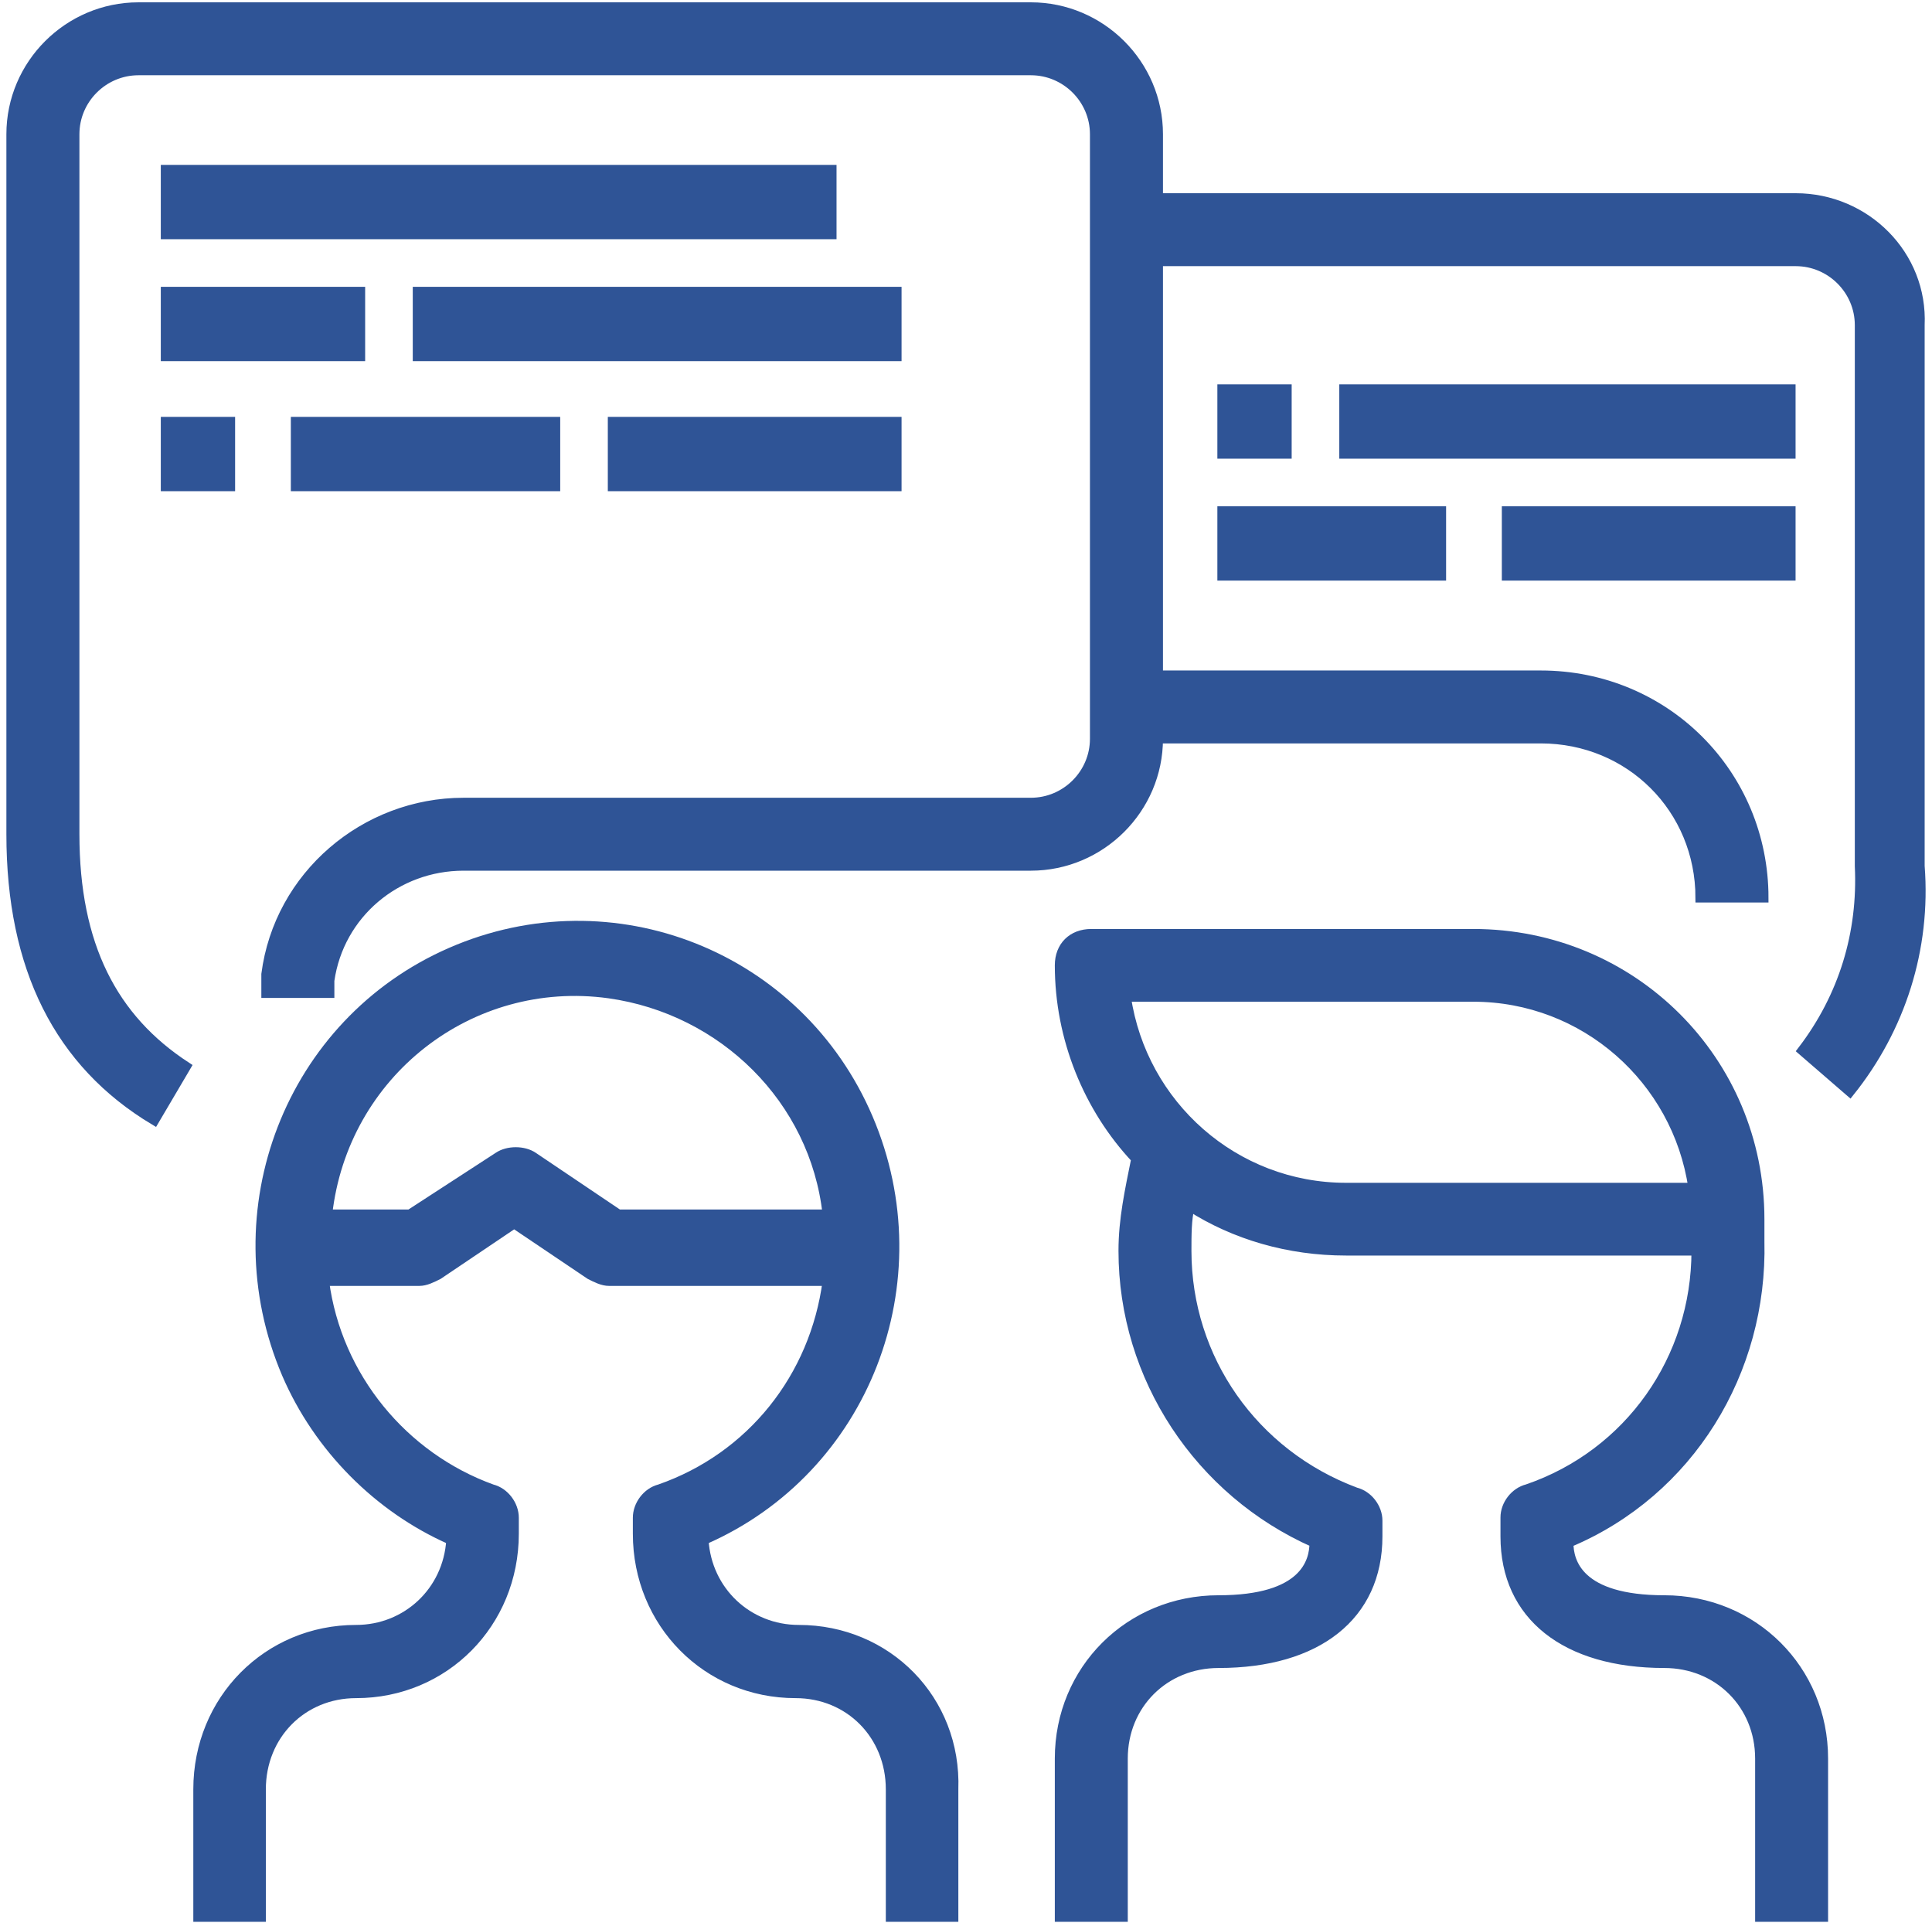 <?xml version="1.0" encoding="UTF-8"?>
<svg width="208px" height="207px" viewBox="0 0 208 207" version="1.1" xmlns="http://www.w3.org/2000/svg" xmlns:xlink="http://www.w3.org/1999/xlink">
    <!-- Generator: Sketch 58 (84663) - https://sketch.com -->
    <title>Group 14</title>
    <desc>Created with Sketch.</desc>
    <g id="Page-2" stroke="none" stroke-width="1" fill="none" fill-rule="evenodd">
        <g id="Valuation-" transform="translate(-984, -1435)" fill="#2F5496" stroke="#2F5496">
            <g id="Group-14" transform="translate(984.75, 1435.75)">
                <path d="M178.427,171.472 C169.174,171.472 168.146,167.373 168.146,165.324 C181.169,159.86 189.051,146.881 188.708,132.879 C188.708,132.196 188.708,130.829 188.708,130.488 C188.708,113.411 175,99.75 157.865,99.75 L116.74,99.75 C114.683,99.75 113.312,101.116 113.312,103.165 C113.312,111.021 116.397,118.534 121.537,123.999 C120.852,127.414 120.167,130.488 120.167,133.903 C120.167,147.565 128.392,159.86 140.729,165.324 C140.729,167.373 139.701,171.472 130.448,171.472 C120.852,171.472 113.312,178.985 113.312,188.548 L113.312,205.625 L120.167,205.625 L120.167,188.548 C120.167,182.742 124.622,178.302 130.448,178.302 C141.072,178.302 147.583,173.179 147.583,164.641 L147.583,162.933 C147.583,161.567 146.555,160.201 145.184,159.86 C134.218,155.761 127.021,145.515 127.021,133.903 C127.021,132.196 127.021,130.488 127.364,129.122 C132.161,132.196 137.988,133.903 144.156,133.903 L181.854,133.903 C181.854,145.515 174.657,155.761 163.691,159.518 C162.32,159.86 161.292,161.226 161.292,162.592 L161.292,164.641 C161.292,173.179 167.803,178.302 178.427,178.302 C184.253,178.302 188.708,182.742 188.708,188.548 L188.708,205.625 L195.562,205.625 L195.562,188.548 C195.562,178.985 188.023,171.472 178.427,171.472 Z M144.156,127.073 C132.161,127.073 122.223,118.193 120.509,106.581 L157.865,106.581 C169.859,106.581 179.798,115.46 181.511,127.073 L144.156,127.073 Z" id="Fill-1"></path>
                <path d="M205.959,92.475 L205.959,34.25 C206.302,26.715 200.126,20.55 192.578,20.55 L123.956,20.55 L123.956,13.7 C123.956,6.165 117.78,0 110.232,0 L14.162,0 C6.613,0 0.438,6.165 0.438,13.7 L0.438,89.05 C0.438,103.435 5.584,113.71 15.877,119.875 L19.308,114.052 C11.417,108.915 7.3,101.037 7.3,89.05 L7.3,13.7 C7.3,9.932 10.388,6.85 14.162,6.85 L110.232,6.85 C114.006,6.85 117.094,9.932 117.094,13.7 L117.094,78.775 C117.094,82.543 114.006,85.625 110.232,85.625 L49.159,85.625 C38.522,85.625 29.259,93.502 27.886,104.12 C27.886,104.805 27.886,105.49 27.886,106.175 L34.748,106.175 C34.748,105.832 34.748,105.147 34.748,104.805 C35.778,97.612 41.954,92.475 49.159,92.475 L110.232,92.475 C117.78,92.475 123.956,86.31 123.956,78.775 L165.129,78.775 C174.736,78.775 182.284,86.31 182.284,95.9 L189.147,95.9 C189.147,82.543 178.51,71.925 165.129,71.925 L123.956,71.925 L123.956,27.4 L192.578,27.4 C196.352,27.4 199.44,30.483 199.44,34.25 L199.44,92.475 C199.783,99.668 197.724,106.517 193.264,112.34 L198.411,116.793 C203.9,109.942 206.645,101.38 205.959,92.475 Z" id="Fill-2"></path>
                <path d="M85.245,174.666 C79.798,174.666 75.372,170.539 75.032,165.035 C92.394,157.467 100.224,137.172 92.735,119.629 C85.245,102.086 65.159,94.174 47.797,101.742 C30.435,109.309 22.605,129.604 30.095,147.148 C33.499,155.059 39.967,161.595 47.797,165.035 C47.457,170.539 43.031,174.666 37.584,174.666 C28.052,174.666 20.562,182.234 20.562,191.866 L20.562,205.625 L27.371,205.625 L27.371,191.866 C27.371,186.018 31.797,181.546 37.584,181.546 C47.116,181.546 54.606,173.978 54.606,164.347 L54.606,162.627 C54.606,161.251 53.585,159.875 52.223,159.531 C42.691,156.091 35.542,147.492 34.18,137.172 L44.393,137.172 C45.074,137.172 45.755,136.828 46.436,136.484 L54.606,130.98 L62.776,136.484 C63.457,136.828 64.138,137.172 64.819,137.172 L88.309,137.172 C86.947,147.492 80.139,156.091 70.266,159.531 C68.904,159.875 67.883,161.251 67.883,162.627 L67.883,164.347 C67.883,173.978 75.372,181.546 84.905,181.546 C90.692,181.546 95.118,186.018 95.118,191.866 L95.118,205.625 L101.926,205.625 L101.926,191.866 C102.267,182.234 94.777,174.666 85.245,174.666 Z M65.84,129.948 L56.649,123.757 C55.627,123.069 53.925,123.069 52.904,123.757 L43.372,129.948 L34.52,129.948 C36.222,114.813 49.84,104.15 64.819,106.214 C77.075,107.933 86.947,117.565 88.309,129.948 L65.84,129.948 Z" id="Fill-3"></path>
                <polygon id="Fill-4" points="17.062 24.5 88.812 24.5 88.812 17.5 17.062 17.5"></polygon>
                <polygon id="Fill-5" points="17.062 37.625 38.062 37.625 38.062 30.625 17.062 30.625"></polygon>
                <polygon id="Fill-6" points="44.188 37.625 95.812 37.625 95.812 30.625 44.188 30.625"></polygon>
                <polygon id="Fill-7" points="17.062 51.625 24.062 51.625 24.062 44.625 17.062 44.625"></polygon>
                <polygon id="Fill-8" points="31.062 51.625 59.062 51.625 59.062 44.625 31.062 44.625"></polygon>
                <polygon id="Fill-9" points="65.188 51.625 95.812 51.625 95.812 44.625 65.188 44.625"></polygon>
                <polygon id="Fill-10" points="143.938 48.125 192.062 48.125 192.062 41.125 143.938 41.125"></polygon>
                <polygon id="Fill-11" points="130.812 61.25 154.438 61.25 154.438 54.25 130.812 54.25"></polygon>
                <polygon id="Fill-12" points="161.438 61.25 192.062 61.25 192.062 54.25 161.438 54.25"></polygon>
                <polygon id="Fill-13" points="130.812 48.125 137.812 48.125 137.812 41.125 130.812 41.125"></polygon>
            </g>
        </g>
    </g>
</svg>